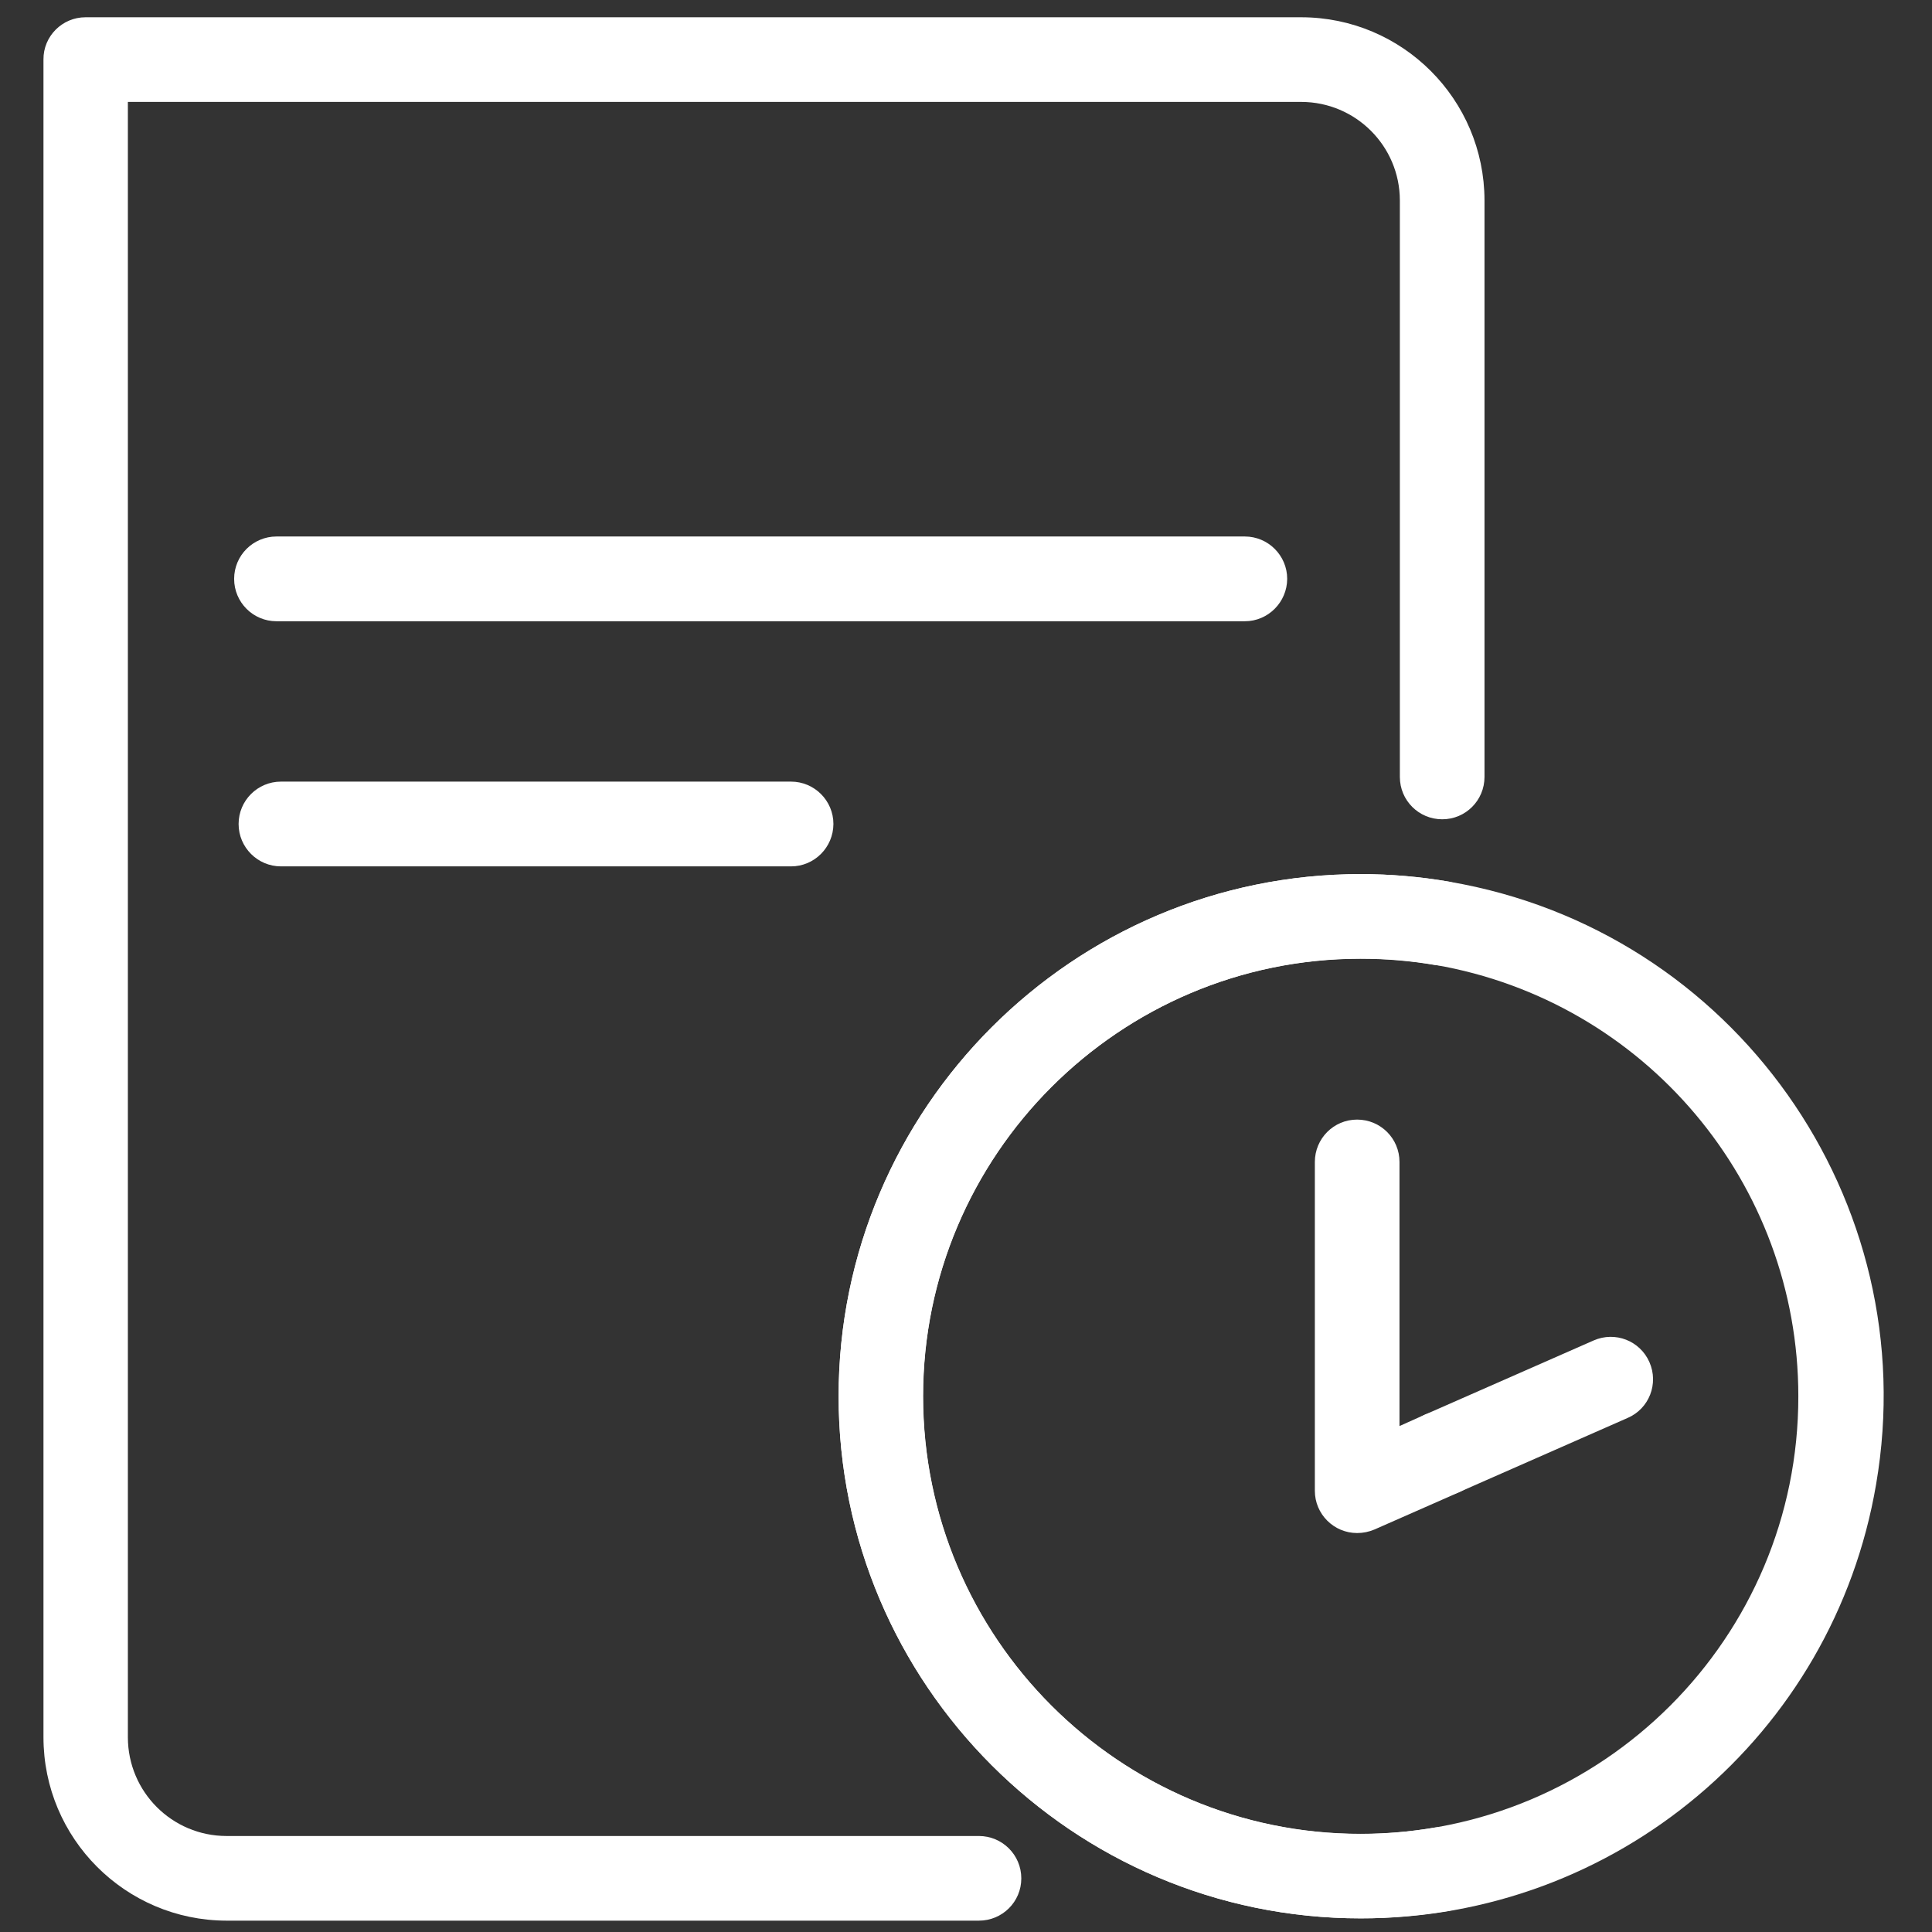 <?xml version="1.0" encoding="utf-8"?>
<!-- Generator: Adobe Illustrator 16.0.0, SVG Export Plug-In . SVG Version: 6.00 Build 0)  -->
<!DOCTYPE svg PUBLIC "-//W3C//DTD SVG 1.1//EN" "http://www.w3.org/Graphics/SVG/1.1/DTD/svg11.dtd">
<svg version="1.1" id="图层_1" xmlns="http://www.w3.org/2000/svg" xmlns:xlink="http://www.w3.org/1999/xlink" x="0px" y="0px"
	 width="16px" height="16px" viewBox="0 0 16 16" enable-background="new 0 0 16 16" xml:space="preserve">
<rect x="0" y="0" width="16" height="16" fill="#333333" stroke="none"/>
<path fill="#FFFFFF" d="M8.107,15.906H1.875c-0.836-0.002-1.515-0.68-1.515-1.519V0.493C0.358,0.3,0.516,0.143,0.708,0.143l0,0
	h10.069c0.838,0.001,1.516,0.68,1.517,1.517v4.774c0,0.194-0.156,0.351-0.35,0.351s-0.351-0.156-0.351-0.351V1.659
	c-0.001-0.45-0.366-0.814-0.816-0.815H1.059v13.544c0.001,0.452,0.366,0.816,0.816,0.817h6.232c0.193,0,0.351,0.156,0.351,0.351
	S8.3,15.906,8.107,15.906z"/>
<path fill="#FFFFFF" d="M11.268,15.887c-2.382,0-4.323-1.939-4.323-4.324s1.941-4.324,4.323-4.324c0.247,0,0.492,0.021,0.735,0.063
	c0.191,0.037,0.313,0.221,0.276,0.411c-0.036,0.183-0.208,0.306-0.394,0.279c-0.204-0.035-0.411-0.052-0.618-0.052
	c-1.996,0-3.623,1.626-3.623,3.624c0,1.999,1.626,3.624,3.623,3.624c0.207,0,0.413-0.018,0.617-0.053
	c0.19-0.03,0.37,0.101,0.401,0.29c0.03,0.188-0.095,0.365-0.281,0.399C11.76,15.865,11.516,15.887,11.268,15.887z"/>
<path fill="#FFFFFF" d="M11.268,15.887c-2.382,0-4.323-1.939-4.323-4.324s1.941-4.324,4.323-4.324c0.247,0,0.492,0.021,0.735,0.063
	c2.354,0.402,3.938,2.638,3.534,4.991C15.183,14.372,13.378,15.891,11.268,15.887z M11.268,7.939c-1.996,0-3.623,1.626-3.623,3.624
	c0,1.999,1.626,3.624,3.623,3.624c2.003,0,3.627-1.623,3.625-3.624c0-1.765-1.27-3.271-3.007-3.572
	C11.682,7.956,11.475,7.938,11.268,7.939L11.268,7.939z"/>
<path fill="#FFFFFF" d="M11.945,12.386c-0.194,0-0.351-0.156-0.351-0.349c0-0.141,0.08-0.267,0.208-0.322l1.396-0.614
	c0.178-0.078,0.384,0.002,0.462,0.18s-0.002,0.385-0.181,0.462l-1.395,0.614C12.041,12.375,11.992,12.386,11.945,12.386z"/>
<path fill="#FFFFFF" d="M11.239,12.696c-0.193,0-0.35-0.157-0.35-0.35l0,0V9.623c0-0.194,0.156-0.351,0.35-0.351
	c0.194,0,0.351,0.156,0.351,0.351v2.187l0.214-0.096c0.177-0.078,0.384,0.003,0.461,0.18c0.078,0.179-0.002,0.385-0.179,0.463
	l-0.704,0.31C11.337,12.686,11.289,12.696,11.239,12.696z M10.309,5.145H2.29c-0.194,0-0.351-0.157-0.351-0.351
	c0-0.194,0.157-0.351,0.351-0.351h8.019c0.193,0,0.351,0.157,0.351,0.351C10.659,4.987,10.502,5.145,10.309,5.145z M6.551,7.175
	H2.327c-0.193,0-0.351-0.157-0.351-0.351c0-0.194,0.157-0.351,0.351-0.351h4.224c0.193,0,0.351,0.157,0.351,0.351
	C6.901,7.018,6.744,7.175,6.551,7.175z"/>
</svg>
